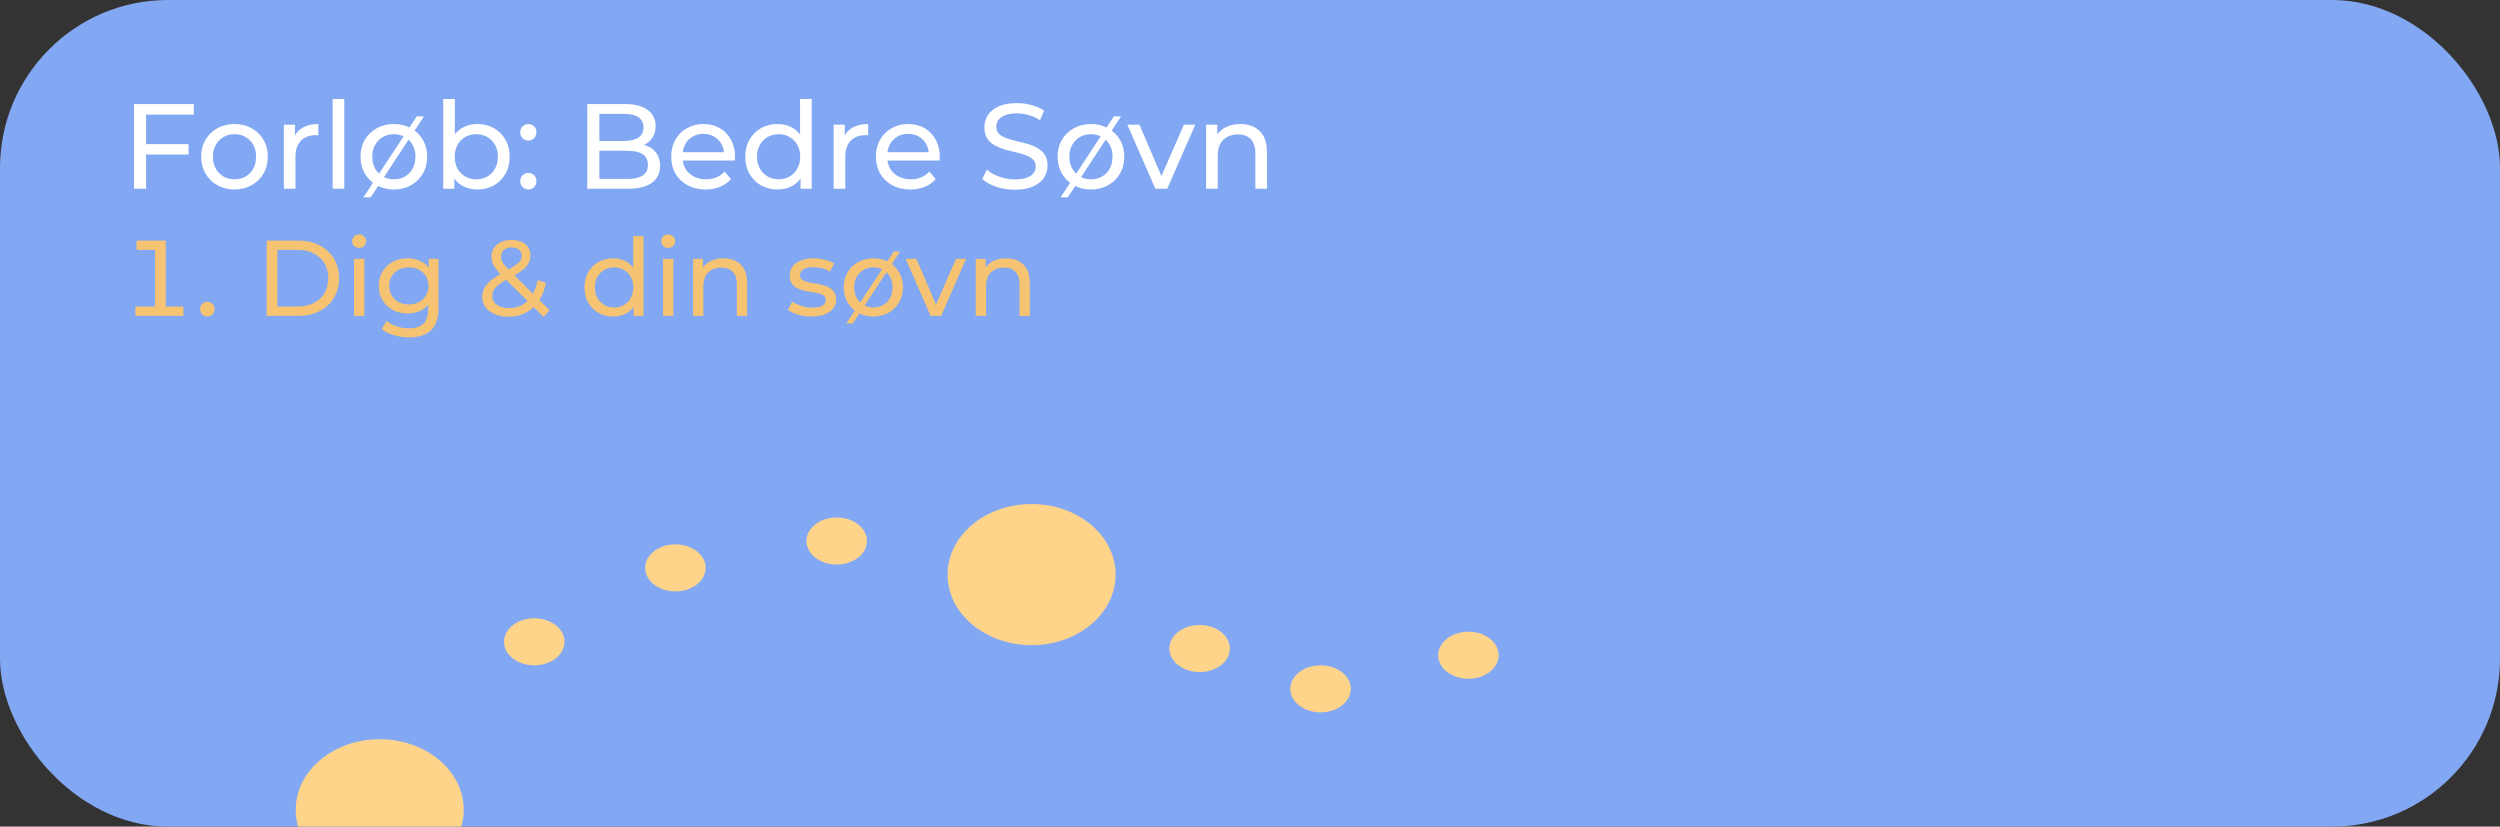<svg width="372" height="123" viewBox="0 0 372 123" fill="none" xmlns="http://www.w3.org/2000/svg">
<rect x="0" y="0" width="372" height="123" fill="#333333" stroke="none"/>
<rect width="372" height="123" rx="25" fill="#82A8F3"/>
<path d="M21.558 21.444H28.056V22.992H21.558V21.444ZM21.738 28.086H19.938V15.486H28.83V17.052H21.738V28.086ZM34.899 28.194C33.939 28.194 33.087 27.984 32.343 27.564C31.599 27.144 31.011 26.568 30.579 25.836C30.147 25.092 29.931 24.252 29.931 23.316C29.931 22.368 30.147 21.528 30.579 20.796C31.011 20.064 31.599 19.494 32.343 19.086C33.087 18.666 33.939 18.456 34.899 18.456C35.847 18.456 36.693 18.666 37.437 19.086C38.193 19.494 38.781 20.064 39.201 20.796C39.633 21.516 39.849 22.356 39.849 23.316C39.849 24.264 39.633 25.104 39.201 25.836C38.781 26.568 38.193 27.144 37.437 27.564C36.693 27.984 35.847 28.194 34.899 28.194ZM34.899 26.682C35.511 26.682 36.057 26.544 36.537 26.268C37.029 25.992 37.413 25.602 37.689 25.098C37.965 24.582 38.103 23.988 38.103 23.316C38.103 22.632 37.965 22.044 37.689 21.552C37.413 21.048 37.029 20.658 36.537 20.382C36.057 20.106 35.511 19.968 34.899 19.968C34.287 19.968 33.741 20.106 33.261 20.382C32.781 20.658 32.397 21.048 32.109 21.552C31.821 22.044 31.677 22.632 31.677 23.316C31.677 23.988 31.821 24.582 32.109 25.098C32.397 25.602 32.781 25.992 33.261 26.268C33.741 26.544 34.287 26.682 34.899 26.682ZM42.239 28.086V18.546H43.895V21.138L43.733 20.49C43.997 19.83 44.441 19.326 45.065 18.978C45.689 18.63 46.457 18.456 47.369 18.456V20.13C47.297 20.118 47.225 20.112 47.153 20.112C47.093 20.112 47.033 20.112 46.973 20.112C46.049 20.112 45.317 20.388 44.777 20.94C44.237 21.492 43.967 22.29 43.967 23.334V28.086H42.239ZM49.499 28.086V14.73H51.227V28.086H49.499ZM58.612 28.194C57.652 28.194 56.8 27.984 56.056 27.564C55.312 27.144 54.724 26.568 54.292 25.836C53.86 25.092 53.644 24.252 53.644 23.316C53.644 22.368 53.86 21.528 54.292 20.796C54.724 20.064 55.312 19.494 56.056 19.086C56.8 18.666 57.652 18.456 58.612 18.456C59.56 18.456 60.406 18.666 61.15 19.086C61.906 19.494 62.494 20.064 62.914 20.796C63.346 21.516 63.562 22.356 63.562 23.316C63.562 24.264 63.346 25.104 62.914 25.836C62.494 26.568 61.906 27.144 61.15 27.564C60.406 27.984 59.56 28.194 58.612 28.194ZM58.612 26.682C59.224 26.682 59.77 26.544 60.25 26.268C60.742 25.992 61.126 25.602 61.402 25.098C61.678 24.582 61.816 23.988 61.816 23.316C61.816 22.632 61.678 22.044 61.402 21.552C61.126 21.048 60.742 20.658 60.25 20.382C59.77 20.106 59.224 19.968 58.612 19.968C58 19.968 57.454 20.106 56.974 20.382C56.494 20.658 56.11 21.048 55.822 21.552C55.534 22.044 55.39 22.632 55.39 23.316C55.39 23.988 55.534 24.582 55.822 25.098C56.11 25.602 56.494 25.992 56.974 26.268C57.454 26.544 58 26.682 58.612 26.682ZM54.076 29.364L62.014 17.322H63.076L55.156 29.364H54.076ZM71.01 28.194C70.194 28.194 69.456 28.014 68.796 27.654C68.148 27.282 67.632 26.736 67.248 26.016C66.876 25.296 66.69 24.396 66.69 23.316C66.69 22.236 66.882 21.336 67.266 20.616C67.662 19.896 68.184 19.356 68.832 18.996C69.492 18.636 70.218 18.456 71.01 18.456C71.946 18.456 72.774 18.66 73.494 19.068C74.214 19.476 74.784 20.046 75.204 20.778C75.624 21.498 75.834 22.344 75.834 23.316C75.834 24.288 75.624 25.14 75.204 25.872C74.784 26.604 74.214 27.174 73.494 27.582C72.774 27.99 71.946 28.194 71.01 28.194ZM65.952 28.086V14.73H67.68V21.084L67.5 23.298L67.608 25.512V28.086H65.952ZM70.866 26.682C71.478 26.682 72.024 26.544 72.504 26.268C72.996 25.992 73.38 25.602 73.656 25.098C73.944 24.582 74.088 23.988 74.088 23.316C74.088 22.632 73.944 22.044 73.656 21.552C73.38 21.048 72.996 20.658 72.504 20.382C72.024 20.106 71.478 19.968 70.866 19.968C70.266 19.968 69.72 20.106 69.228 20.382C68.748 20.658 68.364 21.048 68.076 21.552C67.8 22.044 67.662 22.632 67.662 23.316C67.662 23.988 67.8 24.582 68.076 25.098C68.364 25.602 68.748 25.992 69.228 26.268C69.72 26.544 70.266 26.682 70.866 26.682ZM78.635 20.922C78.299 20.922 78.011 20.808 77.772 20.58C77.531 20.34 77.412 20.04 77.412 19.68C77.412 19.32 77.531 19.026 77.772 18.798C78.011 18.57 78.299 18.456 78.635 18.456C78.96 18.456 79.236 18.57 79.463 18.798C79.704 19.026 79.823 19.32 79.823 19.68C79.823 20.04 79.704 20.34 79.463 20.58C79.236 20.808 78.96 20.922 78.635 20.922ZM78.635 28.194C78.299 28.194 78.011 28.08 77.772 27.852C77.531 27.612 77.412 27.312 77.412 26.952C77.412 26.592 77.531 26.298 77.772 26.07C78.011 25.842 78.299 25.728 78.635 25.728C78.96 25.728 79.236 25.842 79.463 26.07C79.704 26.298 79.823 26.592 79.823 26.952C79.823 27.312 79.704 27.612 79.463 27.852C79.236 28.08 78.96 28.194 78.635 28.194ZM87.386 28.086V15.486H93.038C94.49 15.486 95.606 15.78 96.386 16.368C97.166 16.944 97.556 17.736 97.556 18.744C97.556 19.428 97.4 20.004 97.088 20.472C96.788 20.94 96.38 21.3 95.864 21.552C95.348 21.804 94.79 21.93 94.19 21.93L94.514 21.39C95.234 21.39 95.87 21.516 96.422 21.768C96.974 22.02 97.412 22.392 97.736 22.884C98.06 23.364 98.222 23.964 98.222 24.684C98.222 25.764 97.814 26.604 96.998 27.204C96.194 27.792 94.994 28.086 93.398 28.086H87.386ZM89.186 26.628H93.326C94.322 26.628 95.084 26.46 95.612 26.124C96.14 25.788 96.404 25.26 96.404 24.54C96.404 23.808 96.14 23.274 95.612 22.938C95.084 22.602 94.322 22.434 93.326 22.434H89.024V20.976H92.876C93.788 20.976 94.496 20.808 95 20.472C95.504 20.136 95.756 19.632 95.756 18.96C95.756 18.288 95.504 17.784 95 17.448C94.496 17.112 93.788 16.944 92.876 16.944H89.186V26.628ZM105.005 28.194C103.985 28.194 103.085 27.984 102.305 27.564C101.537 27.144 100.937 26.568 100.505 25.836C100.085 25.104 99.875 24.264 99.875 23.316C99.875 22.368 100.079 21.528 100.487 20.796C100.907 20.064 101.477 19.494 102.197 19.086C102.929 18.666 103.751 18.456 104.663 18.456C105.587 18.456 106.403 18.66 107.111 19.068C107.819 19.476 108.371 20.052 108.767 20.796C109.175 21.528 109.379 22.386 109.379 23.37C109.379 23.442 109.373 23.526 109.361 23.622C109.361 23.718 109.355 23.808 109.343 23.892H101.225V22.65H108.443L107.741 23.082C107.753 22.47 107.627 21.924 107.363 21.444C107.099 20.964 106.733 20.592 106.265 20.328C105.809 20.052 105.275 19.914 104.663 19.914C104.063 19.914 103.529 20.052 103.061 20.328C102.593 20.592 102.227 20.97 101.963 21.462C101.699 21.942 101.567 22.494 101.567 23.118V23.406C101.567 24.042 101.711 24.612 101.999 25.116C102.299 25.608 102.713 25.992 103.241 26.268C103.769 26.544 104.375 26.682 105.059 26.682C105.623 26.682 106.133 26.586 106.589 26.394C107.057 26.202 107.465 25.914 107.813 25.53L108.767 26.646C108.335 27.15 107.795 27.534 107.147 27.798C106.511 28.062 105.797 28.194 105.005 28.194ZM115.72 28.194C114.796 28.194 113.968 27.99 113.236 27.582C112.516 27.174 111.946 26.604 111.526 25.872C111.106 25.14 110.896 24.288 110.896 23.316C110.896 22.344 111.106 21.498 111.526 20.778C111.946 20.046 112.516 19.476 113.236 19.068C113.968 18.66 114.796 18.456 115.72 18.456C116.524 18.456 117.25 18.636 117.898 18.996C118.546 19.356 119.062 19.896 119.446 20.616C119.842 21.336 120.04 22.236 120.04 23.316C120.04 24.396 119.848 25.296 119.464 26.016C119.092 26.736 118.582 27.282 117.934 27.654C117.286 28.014 116.548 28.194 115.72 28.194ZM115.864 26.682C116.464 26.682 117.004 26.544 117.484 26.268C117.976 25.992 118.36 25.602 118.636 25.098C118.924 24.582 119.068 23.988 119.068 23.316C119.068 22.632 118.924 22.044 118.636 21.552C118.36 21.048 117.976 20.658 117.484 20.382C117.004 20.106 116.464 19.968 115.864 19.968C115.252 19.968 114.706 20.106 114.226 20.382C113.746 20.658 113.362 21.048 113.074 21.552C112.786 22.044 112.642 22.632 112.642 23.316C112.642 23.988 112.786 24.582 113.074 25.098C113.362 25.602 113.746 25.992 114.226 26.268C114.706 26.544 115.252 26.682 115.864 26.682ZM119.122 28.086V25.512L119.23 23.298L119.05 21.084V14.73H120.778V28.086H119.122ZM124.048 28.086V18.546H125.704V21.138L125.542 20.49C125.806 19.83 126.25 19.326 126.874 18.978C127.498 18.63 128.266 18.456 129.178 18.456V20.13C129.106 20.118 129.034 20.112 128.962 20.112C128.902 20.112 128.842 20.112 128.782 20.112C127.858 20.112 127.126 20.388 126.586 20.94C126.046 21.492 125.776 22.29 125.776 23.334V28.086H124.048ZM135.468 28.194C134.448 28.194 133.548 27.984 132.768 27.564C132 27.144 131.4 26.568 130.968 25.836C130.548 25.104 130.338 24.264 130.338 23.316C130.338 22.368 130.542 21.528 130.95 20.796C131.37 20.064 131.94 19.494 132.66 19.086C133.392 18.666 134.214 18.456 135.126 18.456C136.05 18.456 136.866 18.66 137.574 19.068C138.282 19.476 138.834 20.052 139.23 20.796C139.638 21.528 139.842 22.386 139.842 23.37C139.842 23.442 139.836 23.526 139.824 23.622C139.824 23.718 139.818 23.808 139.806 23.892H131.688V22.65H138.906L138.204 23.082C138.216 22.47 138.09 21.924 137.826 21.444C137.562 20.964 137.196 20.592 136.728 20.328C136.272 20.052 135.738 19.914 135.126 19.914C134.526 19.914 133.992 20.052 133.524 20.328C133.056 20.592 132.69 20.97 132.426 21.462C132.162 21.942 132.03 22.494 132.03 23.118V23.406C132.03 24.042 132.174 24.612 132.462 25.116C132.762 25.608 133.176 25.992 133.704 26.268C134.232 26.544 134.838 26.682 135.522 26.682C136.086 26.682 136.596 26.586 137.052 26.394C137.52 26.202 137.928 25.914 138.276 25.53L139.23 26.646C138.798 27.15 138.258 27.534 137.61 27.798C136.974 28.062 136.26 28.194 135.468 28.194ZM150.999 28.23C150.039 28.23 149.121 28.086 148.245 27.798C147.369 27.498 146.679 27.114 146.175 26.646L146.841 25.242C147.321 25.662 147.933 26.01 148.677 26.286C149.421 26.562 150.195 26.7 150.999 26.7C151.731 26.7 152.325 26.616 152.781 26.448C153.237 26.28 153.573 26.052 153.789 25.764C154.005 25.464 154.113 25.128 154.113 24.756C154.113 24.324 153.969 23.976 153.681 23.712C153.405 23.448 153.039 23.238 152.583 23.082C152.139 22.914 151.647 22.77 151.107 22.65C150.567 22.53 150.021 22.392 149.469 22.236C148.929 22.068 148.431 21.858 147.975 21.606C147.531 21.354 147.171 21.018 146.895 20.598C146.619 20.166 146.481 19.614 146.481 18.942C146.481 18.294 146.649 17.7 146.985 17.16C147.333 16.608 147.861 16.17 148.569 15.846C149.289 15.51 150.201 15.342 151.305 15.342C152.037 15.342 152.763 15.438 153.483 15.63C154.203 15.822 154.827 16.098 155.355 16.458L154.761 17.898C154.221 17.538 153.651 17.28 153.051 17.124C152.451 16.956 151.869 16.872 151.305 16.872C150.597 16.872 150.015 16.962 149.559 17.142C149.103 17.322 148.767 17.562 148.551 17.862C148.347 18.162 148.245 18.498 148.245 18.87C148.245 19.314 148.383 19.668 148.659 19.932C148.947 20.196 149.313 20.406 149.757 20.562C150.213 20.718 150.711 20.862 151.251 20.994C151.791 21.114 152.331 21.252 152.871 21.408C153.423 21.564 153.921 21.768 154.365 22.02C154.821 22.272 155.187 22.608 155.463 23.028C155.739 23.448 155.877 23.988 155.877 24.648C155.877 25.284 155.703 25.878 155.355 26.43C155.007 26.97 154.467 27.408 153.735 27.744C153.015 28.068 152.103 28.23 150.999 28.23ZM162.341 28.194C161.381 28.194 160.529 27.984 159.785 27.564C159.041 27.144 158.453 26.568 158.021 25.836C157.589 25.092 157.373 24.252 157.373 23.316C157.373 22.368 157.589 21.528 158.021 20.796C158.453 20.064 159.041 19.494 159.785 19.086C160.529 18.666 161.381 18.456 162.341 18.456C163.289 18.456 164.135 18.666 164.879 19.086C165.635 19.494 166.223 20.064 166.643 20.796C167.075 21.516 167.291 22.356 167.291 23.316C167.291 24.264 167.075 25.104 166.643 25.836C166.223 26.568 165.635 27.144 164.879 27.564C164.135 27.984 163.289 28.194 162.341 28.194ZM162.341 26.682C162.953 26.682 163.499 26.544 163.979 26.268C164.471 25.992 164.855 25.602 165.131 25.098C165.407 24.582 165.545 23.988 165.545 23.316C165.545 22.632 165.407 22.044 165.131 21.552C164.855 21.048 164.471 20.658 163.979 20.382C163.499 20.106 162.953 19.968 162.341 19.968C161.729 19.968 161.183 20.106 160.703 20.382C160.223 20.658 159.839 21.048 159.551 21.552C159.263 22.044 159.119 22.632 159.119 23.316C159.119 23.988 159.263 24.582 159.551 25.098C159.839 25.602 160.223 25.992 160.703 26.268C161.183 26.544 161.729 26.682 162.341 26.682ZM157.805 29.364L165.743 17.322H166.805L158.885 29.364H157.805ZM171.919 28.086L167.743 18.546H169.543L173.251 27.186H172.387L176.167 18.546H177.859L173.683 28.086H171.919ZM184.565 18.456C185.345 18.456 186.029 18.606 186.617 18.906C187.217 19.206 187.685 19.662 188.021 20.274C188.357 20.886 188.525 21.66 188.525 22.596V28.086H186.797V22.794C186.797 21.87 186.569 21.174 186.113 20.706C185.669 20.238 185.039 20.004 184.223 20.004C183.611 20.004 183.077 20.124 182.621 20.364C182.165 20.604 181.811 20.958 181.559 21.426C181.319 21.894 181.199 22.476 181.199 23.172V28.086H179.471V18.546H181.127V21.12L180.857 20.436C181.169 19.812 181.649 19.326 182.297 18.978C182.945 18.63 183.701 18.456 184.565 18.456Z" fill="white"/>
<path d="M24.671 46.328L23.951 45.608H27.295V47H20.143V45.608H23.775L23.071 46.328V36.44L23.759 37.192H20.319V35.8H24.671V46.328ZM30.866 47.096C30.567 47.096 30.311 46.995 30.098 46.792C29.884 46.579 29.778 46.312 29.778 45.992C29.778 45.672 29.884 45.411 30.098 45.208C30.311 45.005 30.567 44.904 30.866 44.904C31.154 44.904 31.399 45.005 31.602 45.208C31.815 45.411 31.922 45.672 31.922 45.992C31.922 46.312 31.815 46.579 31.602 46.792C31.399 46.995 31.154 47.096 30.866 47.096ZM39.68 47V35.8H44.4C45.595 35.8 46.645 36.035 47.552 36.504C48.469 36.973 49.179 37.629 49.68 38.472C50.192 39.315 50.448 40.291 50.448 41.4C50.448 42.509 50.192 43.485 49.68 44.328C49.179 45.171 48.469 45.827 47.552 46.296C46.645 46.765 45.595 47 44.4 47H39.68ZM41.28 45.608H44.304C45.232 45.608 46.032 45.432 46.704 45.08C47.387 44.728 47.915 44.237 48.288 43.608C48.661 42.968 48.848 42.232 48.848 41.4C48.848 40.557 48.661 39.821 48.288 39.192C47.915 38.563 47.387 38.072 46.704 37.72C46.032 37.368 45.232 37.192 44.304 37.192H41.28V45.608ZM52.675 47V38.52H54.211V47H52.675ZM53.443 36.888C53.144 36.888 52.893 36.792 52.691 36.6C52.499 36.408 52.403 36.173 52.403 35.896C52.403 35.608 52.499 35.368 52.691 35.176C52.893 34.984 53.144 34.888 53.443 34.888C53.741 34.888 53.987 34.984 54.179 35.176C54.381 35.357 54.483 35.587 54.483 35.864C54.483 36.152 54.387 36.397 54.195 36.6C54.003 36.792 53.752 36.888 53.443 36.888ZM60.855 50.2C60.077 50.2 59.319 50.088 58.584 49.864C57.858 49.651 57.266 49.341 56.807 48.936L57.544 47.752C57.938 48.093 58.423 48.36 58.999 48.552C59.575 48.755 60.178 48.856 60.807 48.856C61.81 48.856 62.546 48.621 63.016 48.152C63.485 47.683 63.719 46.968 63.719 46.008V44.216L63.88 42.536L63.8 40.84V38.52H65.255V45.848C65.255 47.341 64.882 48.44 64.135 49.144C63.389 49.848 62.295 50.2 60.855 50.2ZM60.663 46.648C59.842 46.648 59.106 46.477 58.456 46.136C57.816 45.784 57.303 45.299 56.919 44.68C56.546 44.061 56.359 43.347 56.359 42.536C56.359 41.715 56.546 41 56.919 40.392C57.303 39.773 57.816 39.293 58.456 38.952C59.106 38.611 59.842 38.44 60.663 38.44C61.389 38.44 62.05 38.589 62.648 38.888C63.245 39.176 63.719 39.624 64.072 40.232C64.434 40.84 64.615 41.608 64.615 42.536C64.615 43.453 64.434 44.216 64.072 44.824C63.719 45.432 63.245 45.891 62.648 46.2C62.05 46.499 61.389 46.648 60.663 46.648ZM60.84 45.304C61.405 45.304 61.906 45.187 62.343 44.952C62.781 44.717 63.122 44.392 63.367 43.976C63.623 43.56 63.752 43.08 63.752 42.536C63.752 41.992 63.623 41.512 63.367 41.096C63.122 40.68 62.781 40.36 62.343 40.136C61.906 39.901 61.405 39.784 60.84 39.784C60.274 39.784 59.767 39.901 59.319 40.136C58.882 40.36 58.535 40.68 58.279 41.096C58.034 41.512 57.911 41.992 57.911 42.536C57.911 43.08 58.034 43.56 58.279 43.976C58.535 44.392 58.882 44.717 59.319 44.952C59.767 45.187 60.274 45.304 60.84 45.304ZM75.671 47.128C74.914 47.128 74.242 47.005 73.655 46.76C73.069 46.515 72.605 46.173 72.263 45.736C71.922 45.299 71.751 44.792 71.751 44.216C71.751 43.715 71.863 43.256 72.087 42.84C72.311 42.424 72.669 42.024 73.159 41.64C73.65 41.245 74.295 40.84 75.095 40.424C75.746 40.083 76.253 39.784 76.615 39.528C76.989 39.272 77.25 39.032 77.399 38.808C77.559 38.573 77.639 38.323 77.639 38.056C77.639 37.693 77.511 37.4 77.255 37.176C76.999 36.941 76.631 36.824 76.151 36.824C75.65 36.824 75.255 36.952 74.967 37.208C74.69 37.453 74.551 37.779 74.551 38.184C74.551 38.387 74.583 38.584 74.647 38.776C74.722 38.957 74.85 39.165 75.031 39.4C75.223 39.624 75.495 39.912 75.847 40.264L81.767 46.152L80.903 47.176L74.615 40.92C74.242 40.547 73.949 40.216 73.735 39.928C73.522 39.629 73.367 39.341 73.271 39.064C73.175 38.787 73.127 38.504 73.127 38.216C73.127 37.715 73.25 37.277 73.495 36.904C73.751 36.52 74.103 36.227 74.551 36.024C75.01 35.811 75.543 35.704 76.151 35.704C76.717 35.704 77.207 35.8 77.623 35.992C78.039 36.173 78.359 36.44 78.583 36.792C78.818 37.133 78.935 37.549 78.935 38.04C78.935 38.467 78.829 38.861 78.615 39.224C78.413 39.587 78.082 39.939 77.623 40.28C77.165 40.621 76.546 40.989 75.767 41.384C75.127 41.715 74.626 42.024 74.263 42.312C73.901 42.589 73.639 42.867 73.479 43.144C73.33 43.421 73.255 43.725 73.255 44.056C73.255 44.408 73.357 44.723 73.559 45C73.773 45.267 74.066 45.475 74.439 45.624C74.823 45.773 75.266 45.848 75.767 45.848C76.482 45.848 77.127 45.693 77.703 45.384C78.279 45.075 78.759 44.611 79.143 43.992C79.538 43.373 79.826 42.605 80.007 41.688L81.239 42.088C81.026 43.165 80.658 44.077 80.135 44.824C79.623 45.571 78.989 46.141 78.231 46.536C77.474 46.931 76.621 47.128 75.671 47.128ZM91.257 47.096C90.436 47.096 89.7 46.915 89.049 46.552C88.409 46.189 87.902 45.683 87.529 45.032C87.156 44.381 86.969 43.624 86.969 42.76C86.969 41.896 87.156 41.144 87.529 40.504C87.902 39.853 88.409 39.347 89.049 38.984C89.7 38.621 90.436 38.44 91.257 38.44C91.972 38.44 92.617 38.6 93.193 38.92C93.769 39.24 94.228 39.72 94.569 40.36C94.921 41 95.097 41.8 95.097 42.76C95.097 43.72 94.926 44.52 94.585 45.16C94.254 45.8 93.801 46.285 93.225 46.616C92.649 46.936 91.993 47.096 91.257 47.096ZM91.385 45.752C91.918 45.752 92.398 45.629 92.825 45.384C93.262 45.139 93.603 44.792 93.849 44.344C94.105 43.885 94.233 43.357 94.233 42.76C94.233 42.152 94.105 41.629 93.849 41.192C93.603 40.744 93.262 40.397 92.825 40.152C92.398 39.907 91.918 39.784 91.385 39.784C90.841 39.784 90.356 39.907 89.929 40.152C89.502 40.397 89.161 40.744 88.905 41.192C88.649 41.629 88.521 42.152 88.521 42.76C88.521 43.357 88.649 43.885 88.905 44.344C89.161 44.792 89.502 45.139 89.929 45.384C90.356 45.629 90.841 45.752 91.385 45.752ZM94.281 47V44.712L94.377 42.744L94.217 40.776V35.128H95.753V47H94.281ZM98.659 47V38.52H100.195V47H98.659ZM99.427 36.888C99.129 36.888 98.878 36.792 98.675 36.6C98.483 36.408 98.387 36.173 98.387 35.896C98.387 35.608 98.483 35.368 98.675 35.176C98.878 34.984 99.129 34.888 99.427 34.888C99.726 34.888 99.971 34.984 100.163 35.176C100.366 35.357 100.467 35.587 100.467 35.864C100.467 36.152 100.371 36.397 100.179 36.6C99.987 36.792 99.737 36.888 99.427 36.888ZM107.656 38.44C108.349 38.44 108.957 38.573 109.48 38.84C110.013 39.107 110.429 39.512 110.728 40.056C111.027 40.6 111.176 41.288 111.176 42.12V47H109.64V42.296C109.64 41.475 109.437 40.856 109.032 40.44C108.637 40.024 108.077 39.816 107.352 39.816C106.808 39.816 106.333 39.923 105.928 40.136C105.523 40.349 105.208 40.664 104.984 41.08C104.771 41.496 104.664 42.013 104.664 42.632V47H103.128V38.52H104.6V40.808L104.36 40.2C104.637 39.645 105.064 39.213 105.64 38.904C106.216 38.595 106.888 38.44 107.656 38.44ZM120.747 47.096C120.043 47.096 119.371 47 118.731 46.808C118.102 46.616 117.606 46.381 117.243 46.104L117.883 44.888C118.246 45.133 118.694 45.341 119.227 45.512C119.761 45.683 120.305 45.768 120.859 45.768C121.574 45.768 122.086 45.667 122.395 45.464C122.715 45.261 122.875 44.979 122.875 44.616C122.875 44.349 122.779 44.141 122.587 43.992C122.395 43.843 122.139 43.731 121.819 43.656C121.51 43.581 121.163 43.517 120.779 43.464C120.395 43.4 120.011 43.325 119.627 43.24C119.243 43.144 118.891 43.016 118.571 42.856C118.251 42.685 117.995 42.456 117.803 42.168C117.611 41.869 117.515 41.475 117.515 40.984C117.515 40.472 117.659 40.024 117.947 39.64C118.235 39.256 118.641 38.963 119.163 38.76C119.697 38.547 120.326 38.44 121.051 38.44C121.606 38.44 122.166 38.509 122.731 38.648C123.307 38.776 123.777 38.963 124.139 39.208L123.483 40.424C123.099 40.168 122.699 39.992 122.283 39.896C121.867 39.8 121.451 39.752 121.035 39.752C120.363 39.752 119.862 39.864 119.531 40.088C119.201 40.301 119.035 40.579 119.035 40.92C119.035 41.208 119.131 41.432 119.323 41.592C119.526 41.741 119.782 41.859 120.091 41.944C120.411 42.029 120.763 42.104 121.147 42.168C121.531 42.221 121.915 42.296 122.299 42.392C122.683 42.477 123.03 42.6 123.339 42.76C123.659 42.92 123.915 43.144 124.107 43.432C124.31 43.72 124.411 44.104 124.411 44.584C124.411 45.096 124.262 45.539 123.963 45.912C123.665 46.285 123.243 46.579 122.699 46.792C122.155 46.995 121.505 47.096 120.747 47.096ZM129.963 47.096C129.11 47.096 128.352 46.909 127.691 46.536C127.03 46.163 126.507 45.651 126.123 45C125.739 44.339 125.547 43.592 125.547 42.76C125.547 41.917 125.739 41.171 126.123 40.52C126.507 39.869 127.03 39.363 127.691 39C128.352 38.627 129.11 38.44 129.963 38.44C130.806 38.44 131.558 38.627 132.219 39C132.891 39.363 133.414 39.869 133.787 40.52C134.171 41.16 134.363 41.907 134.363 42.76C134.363 43.603 134.171 44.349 133.787 45C133.414 45.651 132.891 46.163 132.219 46.536C131.558 46.909 130.806 47.096 129.963 47.096ZM129.963 45.752C130.507 45.752 130.992 45.629 131.419 45.384C131.856 45.139 132.198 44.792 132.443 44.344C132.688 43.885 132.811 43.357 132.811 42.76C132.811 42.152 132.688 41.629 132.443 41.192C132.198 40.744 131.856 40.397 131.419 40.152C130.992 39.907 130.507 39.784 129.963 39.784C129.419 39.784 128.934 39.907 128.507 40.152C128.08 40.397 127.739 40.744 127.483 41.192C127.227 41.629 127.099 42.152 127.099 42.76C127.099 43.357 127.227 43.885 127.483 44.344C127.739 44.792 128.08 45.139 128.507 45.384C128.934 45.629 129.419 45.752 129.963 45.752ZM125.931 48.136L132.987 37.432H133.931L126.891 48.136H125.931ZM138.477 47L134.765 38.52H136.365L139.661 46.2H138.893L142.253 38.52H143.757L140.045 47H138.477ZM149.718 38.44C150.412 38.44 151.02 38.573 151.542 38.84C152.076 39.107 152.492 39.512 152.79 40.056C153.089 40.6 153.238 41.288 153.238 42.12V47H151.702V42.296C151.702 41.475 151.5 40.856 151.094 40.44C150.7 40.024 150.14 39.816 149.414 39.816C148.87 39.816 148.396 39.923 147.99 40.136C147.585 40.349 147.27 40.664 147.046 41.08C146.833 41.496 146.726 42.013 146.726 42.632V47H145.19V38.52H146.662V40.808L146.422 40.2C146.7 39.645 147.126 39.213 147.702 38.904C148.278 38.595 148.95 38.44 149.718 38.44Z" fill="#F5C371"/>
<g clip-path="url(#clip0_312_480)">
<ellipse cx="218.5" cy="97.5" rx="4.5" ry="3.5" fill="#FED48B"/>
<ellipse cx="196.5" cy="102.5" rx="4.5" ry="3.5" fill="#FED48B"/>
<ellipse cx="178.5" cy="96.5" rx="4.5" ry="3.5" fill="#FED48B"/>
<ellipse cx="100.5" cy="84.5" rx="4.5" ry="3.5" fill="#FED48B"/>
<ellipse cx="124.5" cy="80.5" rx="4.5" ry="3.5" fill="#FED48B"/>
<g clip-path="url(#clip1_312_480)">
<ellipse cx="56.5" cy="120.5" rx="12.5" ry="10.5" fill="#FED48B"/>
</g>
<ellipse cx="153.5" cy="85.5" rx="12.5" ry="10.5" fill="#FED48B"/>
<ellipse cx="79.5" cy="95.5" rx="4.5" ry="3.5" fill="#FED48B"/>
</g>
<defs>
<clipPath id="clip0_312_480">
<rect width="179" height="48" fill="white" transform="translate(44 75)"/>
</clipPath>
<clipPath id="clip1_312_480">
<rect width="25" height="21" fill="white" transform="translate(44 110)"/>
</clipPath>
</defs>
</svg>
